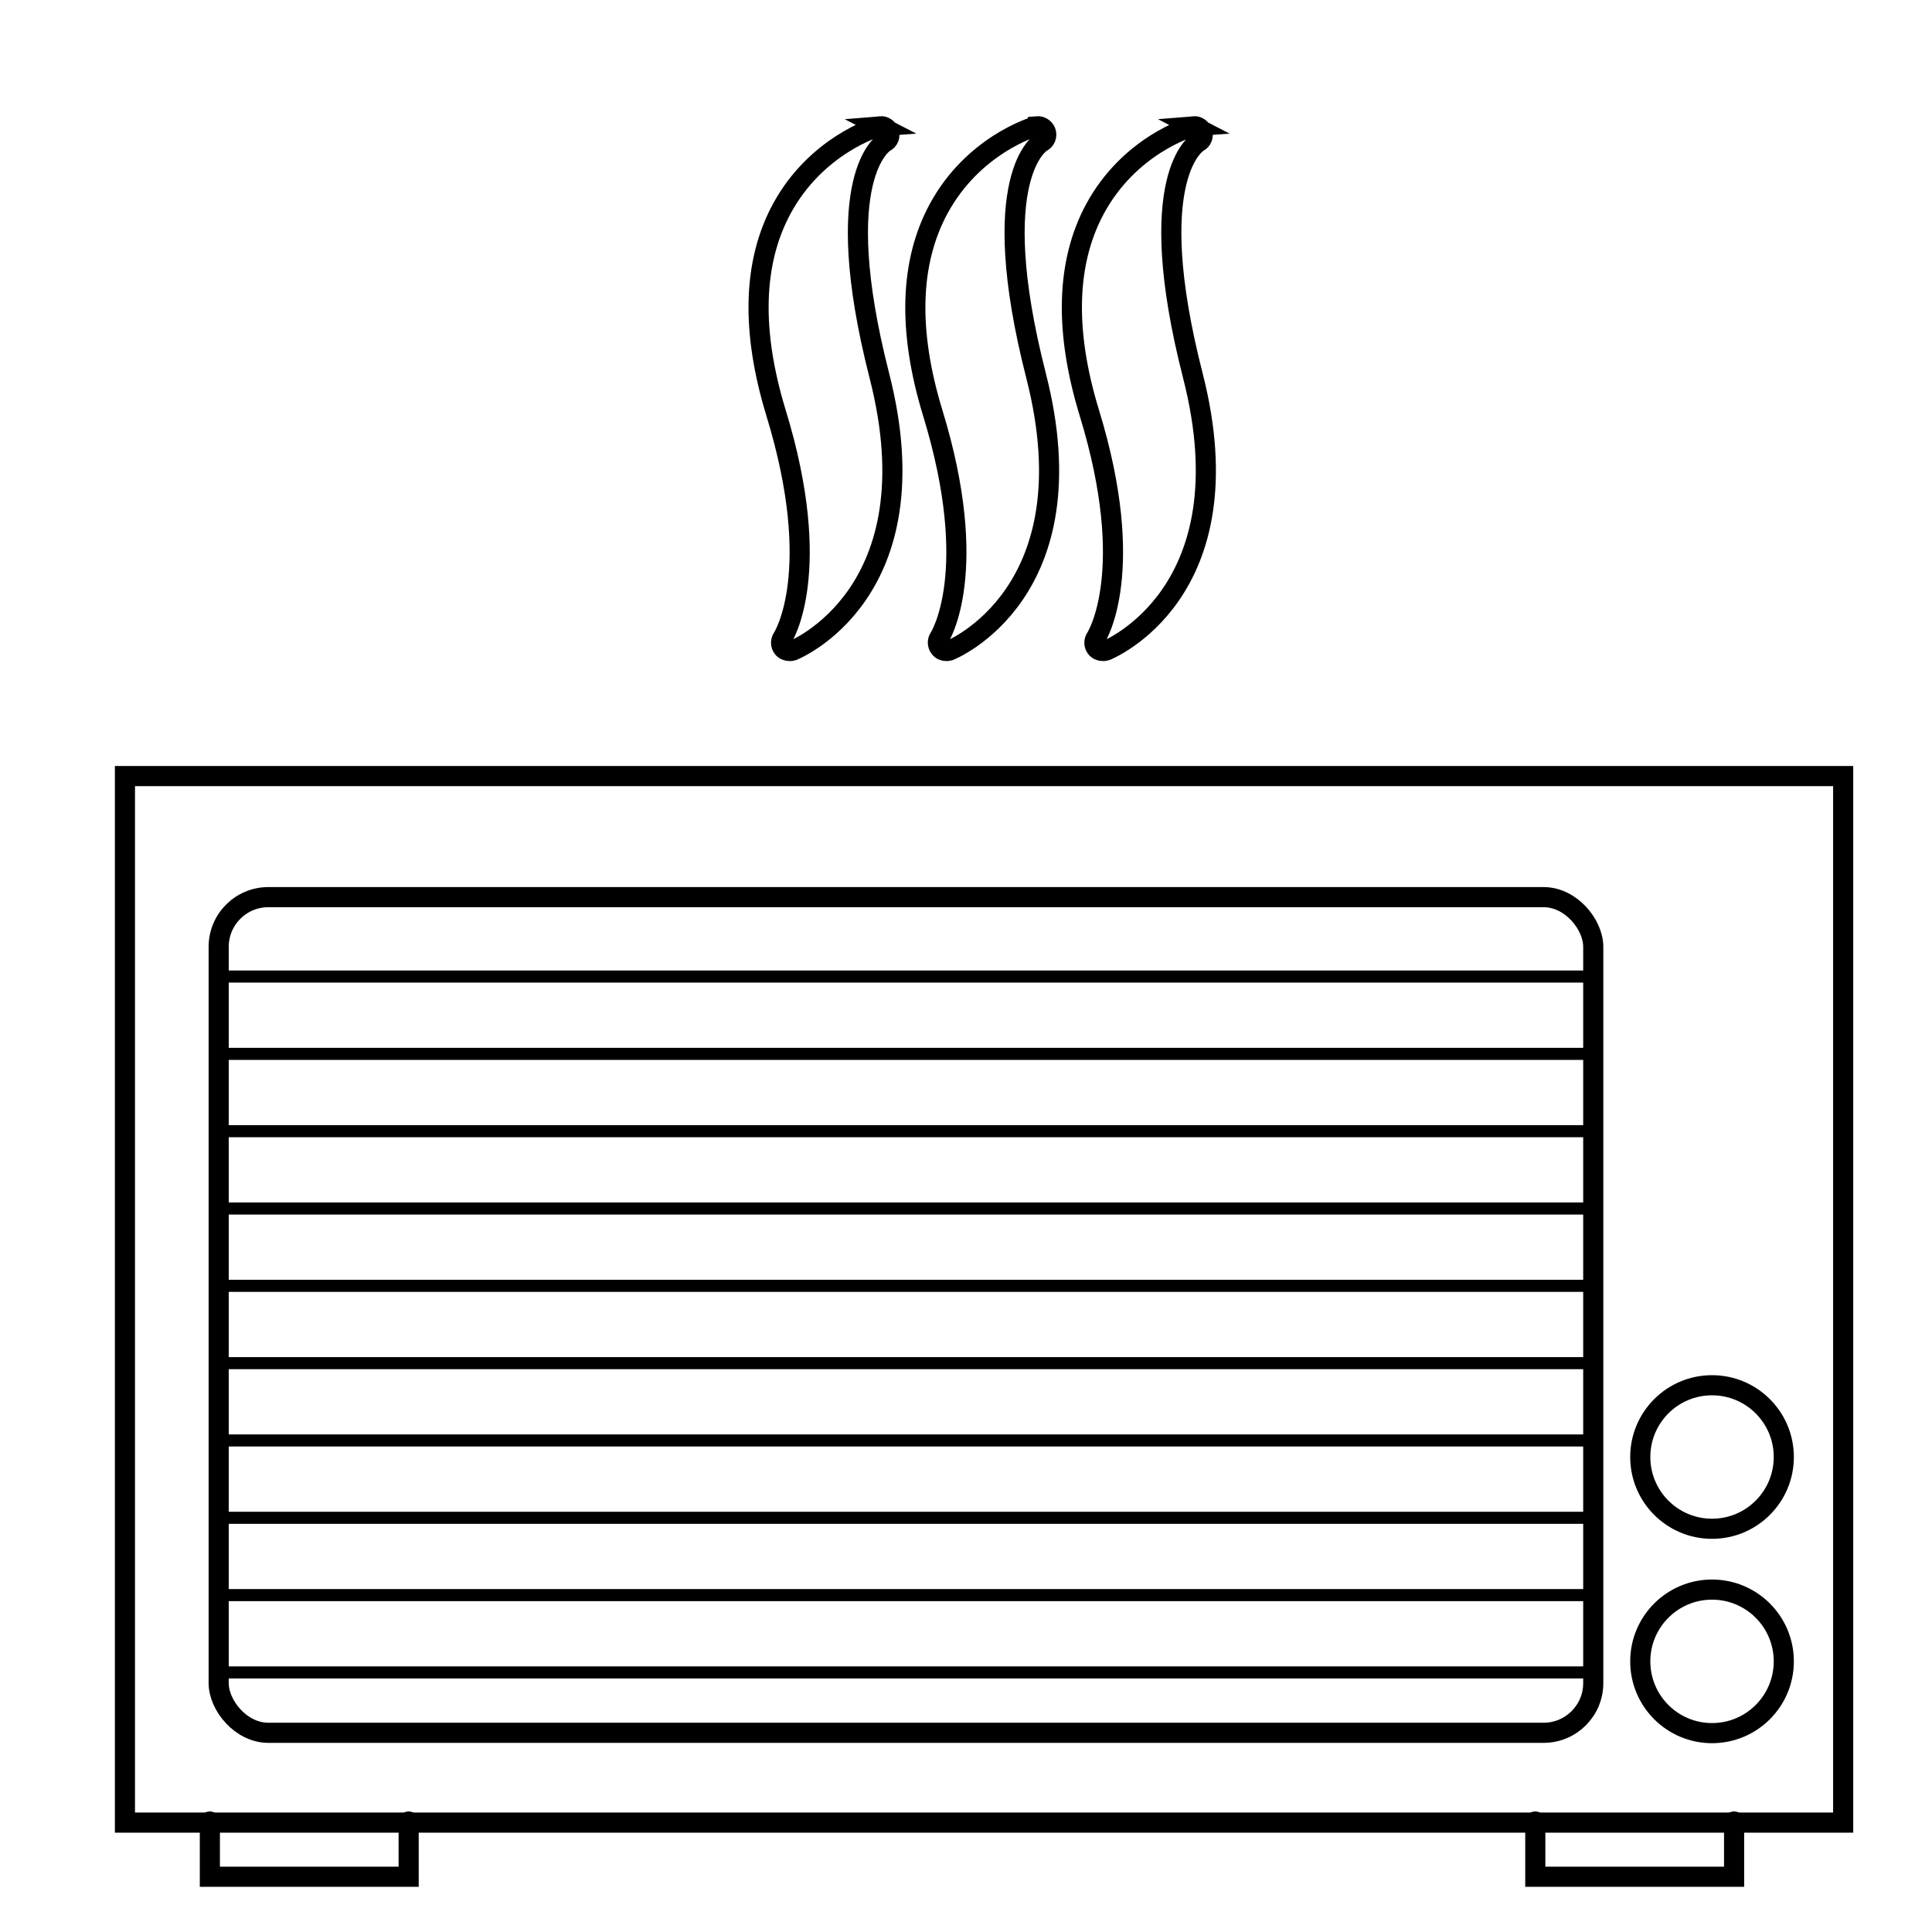 <?xml version="1.0" encoding="UTF-8" standalone="no"?>
<svg xmlns:dc="http://purl.org/dc/elements/1.1/" xmlns:cc="http://creativecommons.org/ns#" xmlns:rdf="http://www.w3.org/1999/02/22-rdf-syntax-ns#" xmlns:svg="http://www.w3.org/2000/svg" xmlns="http://www.w3.org/2000/svg" width="100%" height="100%" viewBox="0 0 48 48" version="1.1" id="svg5491">
 <defs id="defs5493" />
 <rect y="19.281" x="3.104" height="26.001" width="42.689" id="rect4467" style="fill:none;stroke:#000000;stroke-width:0.5;stroke-linecap:round;marker:none;" />
 <rect ry="1.234" rx="1.234" style="fill:none;stroke:#000000;stroke-width:0.5;stroke-linecap:round;marker:none;" id="rect4469" width="34.151" height="20.762" x="5.433" y="22.289" />
 <path id="path4471" d="m 5.488,24.262 34.302,0" style="fill:none;stroke:#000000;stroke-width:0.3;stroke-linecap:butt;stroke-dasharray:none" />
 <path style="fill:none;stroke:#000000;stroke-width:0.300;stroke-linecap:butt;stroke-opacity:1" d="m 5.488,26.183 34.302,0" id="path4473" />
 <path id="path4477" d="m 5.488,28.104 34.302,0" style="fill:none;stroke:#000000;stroke-width:0.300;stroke-linecap:butt;stroke-opacity:1" />
 <path id="path4481" d="m 5.488,30.025 34.302,0" style="fill:none;stroke:#000000;stroke-width:0.300;stroke-linecap:butt;stroke-opacity:1" />
 <path style="fill:none;stroke:#000000;stroke-width:0.300;stroke-linecap:butt;stroke-opacity:1" d="m 5.488,31.946 34.302,0" id="path4483" />
 <path id="path4487" d="m 5.488,33.867 34.302,0" style="fill:none;stroke:#000000;stroke-width:0.300;stroke-linecap:butt;stroke-opacity:1" />
 <path style="fill:none;stroke:#000000;stroke-width:0.300;stroke-linecap:butt;stroke-opacity:1" d="m 5.488,35.788 34.302,0" id="path4489" />
 <path style="fill:none;stroke:#000000;stroke-width:0.300;stroke-linecap:butt;stroke-opacity:1" d="m 5.488,37.709 34.302,0" id="path4491" />
 <path id="path4493" d="m 5.488,39.630 34.302,0" style="fill:none;stroke:#000000;stroke-width:0.300;stroke-linecap:butt;stroke-opacity:1" />
 <path style="fill:none;stroke:#000000;stroke-width:0.300;stroke-linecap:butt;stroke-opacity:1" d="m 5.488,41.551 34.302,0" id="path4497" />
 <circle r="1.783" cy="41.276" cx="42.535" id="path4499" style="fill:none;stroke:#000000;stroke-width:0.5;stroke-linecap:round;marker:none;;filter-blend-mode:normal;filter-gaussianBlur-deviation:0" />
 <circle style="fill:none;stroke:#000000;stroke-width:0.5;stroke-linecap:round;marker:none;" id="circle4515" cx="42.535" cy="36.199" r="1.783" />
 <path id="rect4517" d="m 10.153,45.255 0,1.372 -4.939,0 0,-1.372" style="fill:none;stroke:#000000;stroke-width:0.5;stroke-linecap:round;marker:none;" />
 <path style="fill:none;stroke:#000000;stroke-width:0.5;stroke-linecap:round;marker:none;" d="m 43.083,45.255 0,1.372 -4.939,0 0,-1.372" id="path4520" />
 <path id="path4550" d="m 21.869,3.137 c -0.013,0.001 -0.024,9.33e-4 -0.037,0.004 -0.063,0.018 -1.555,0.467 -2.411,2.049 -0.717,1.329 -0.762,3.035 -0.141,5.067 1.213,3.957 0.175,5.574 0.164,5.589 -0.052,0.076 -0.052,0.176 0.004,0.249 0.040,0.054 0.106,0.079 0.169,0.079 0.025,0 0.051,-3.76e-4 0.075,-0.009 0.036,-0.013 3.538,-1.423 2.157,-6.825 -1.271,-4.975 0.122,-5.799 0.131,-5.805 0.100,-0.046 0.142,-0.160 0.103,-0.263 -0.034,-0.089 -0.123,-0.144 -0.216,-0.136 z" style="fill:none;stroke:#000000;stroke-width:0.5;stroke-linecap:round;marker:none;" />
 <path id="path4548" d="m 25.761,3.137 c -0.013,0.001 -0.024,9.33e-4 -0.037,0.004 -0.063,0.018 -1.550,0.467 -2.406,2.049 -0.717,1.329 -0.766,3.035 -0.145,5.067 1.213,3.957 0.175,5.574 0.164,5.589 -0.052,0.076 -0.047,0.176 0.009,0.249 0.040,0.054 0.099,0.079 0.164,0.079 0.025,0 0.049,-3.76e-4 0.075,-0.009 0.036,-0.013 3.538,-1.423 2.157,-6.825 -1.272,-4.975 0.122,-5.800 0.131,-5.805 0.100,-0.048 0.147,-0.160 0.108,-0.263 -0.034,-0.089 -0.128,-0.144 -0.220,-0.136 z" style="fill:none;stroke:#000000;stroke-width:0.5;stroke-linecap:round;marker:none;" />
 <path id="path4546" d="m 29.653,3.137 c -0.013,0.001 -0.024,0.005 -0.037,0.009 -0.063,0.018 -1.555,0.462 -2.411,2.044 -0.717,1.329 -0.762,3.035 -0.141,5.067 1.209,3.941 0.182,5.563 0.164,5.589 -0.052,0.076 -0.052,0.176 0.004,0.249 0.040,0.054 0.104,0.079 0.169,0.079 0.025,0 0.049,-3.76e-4 0.075,-0.009 0.036,-0.013 3.541,-1.423 2.162,-6.825 -1.274,-4.974 0.117,-5.799 0.126,-5.805 0.100,-0.046 0.142,-0.160 0.103,-0.263 -0.034,-0.089 -0.122,-0.144 -0.216,-0.136 z" style="fill:none;stroke:#000000;stroke-width:0.5;stroke-linecap:round;marker:none;" />
</svg>

